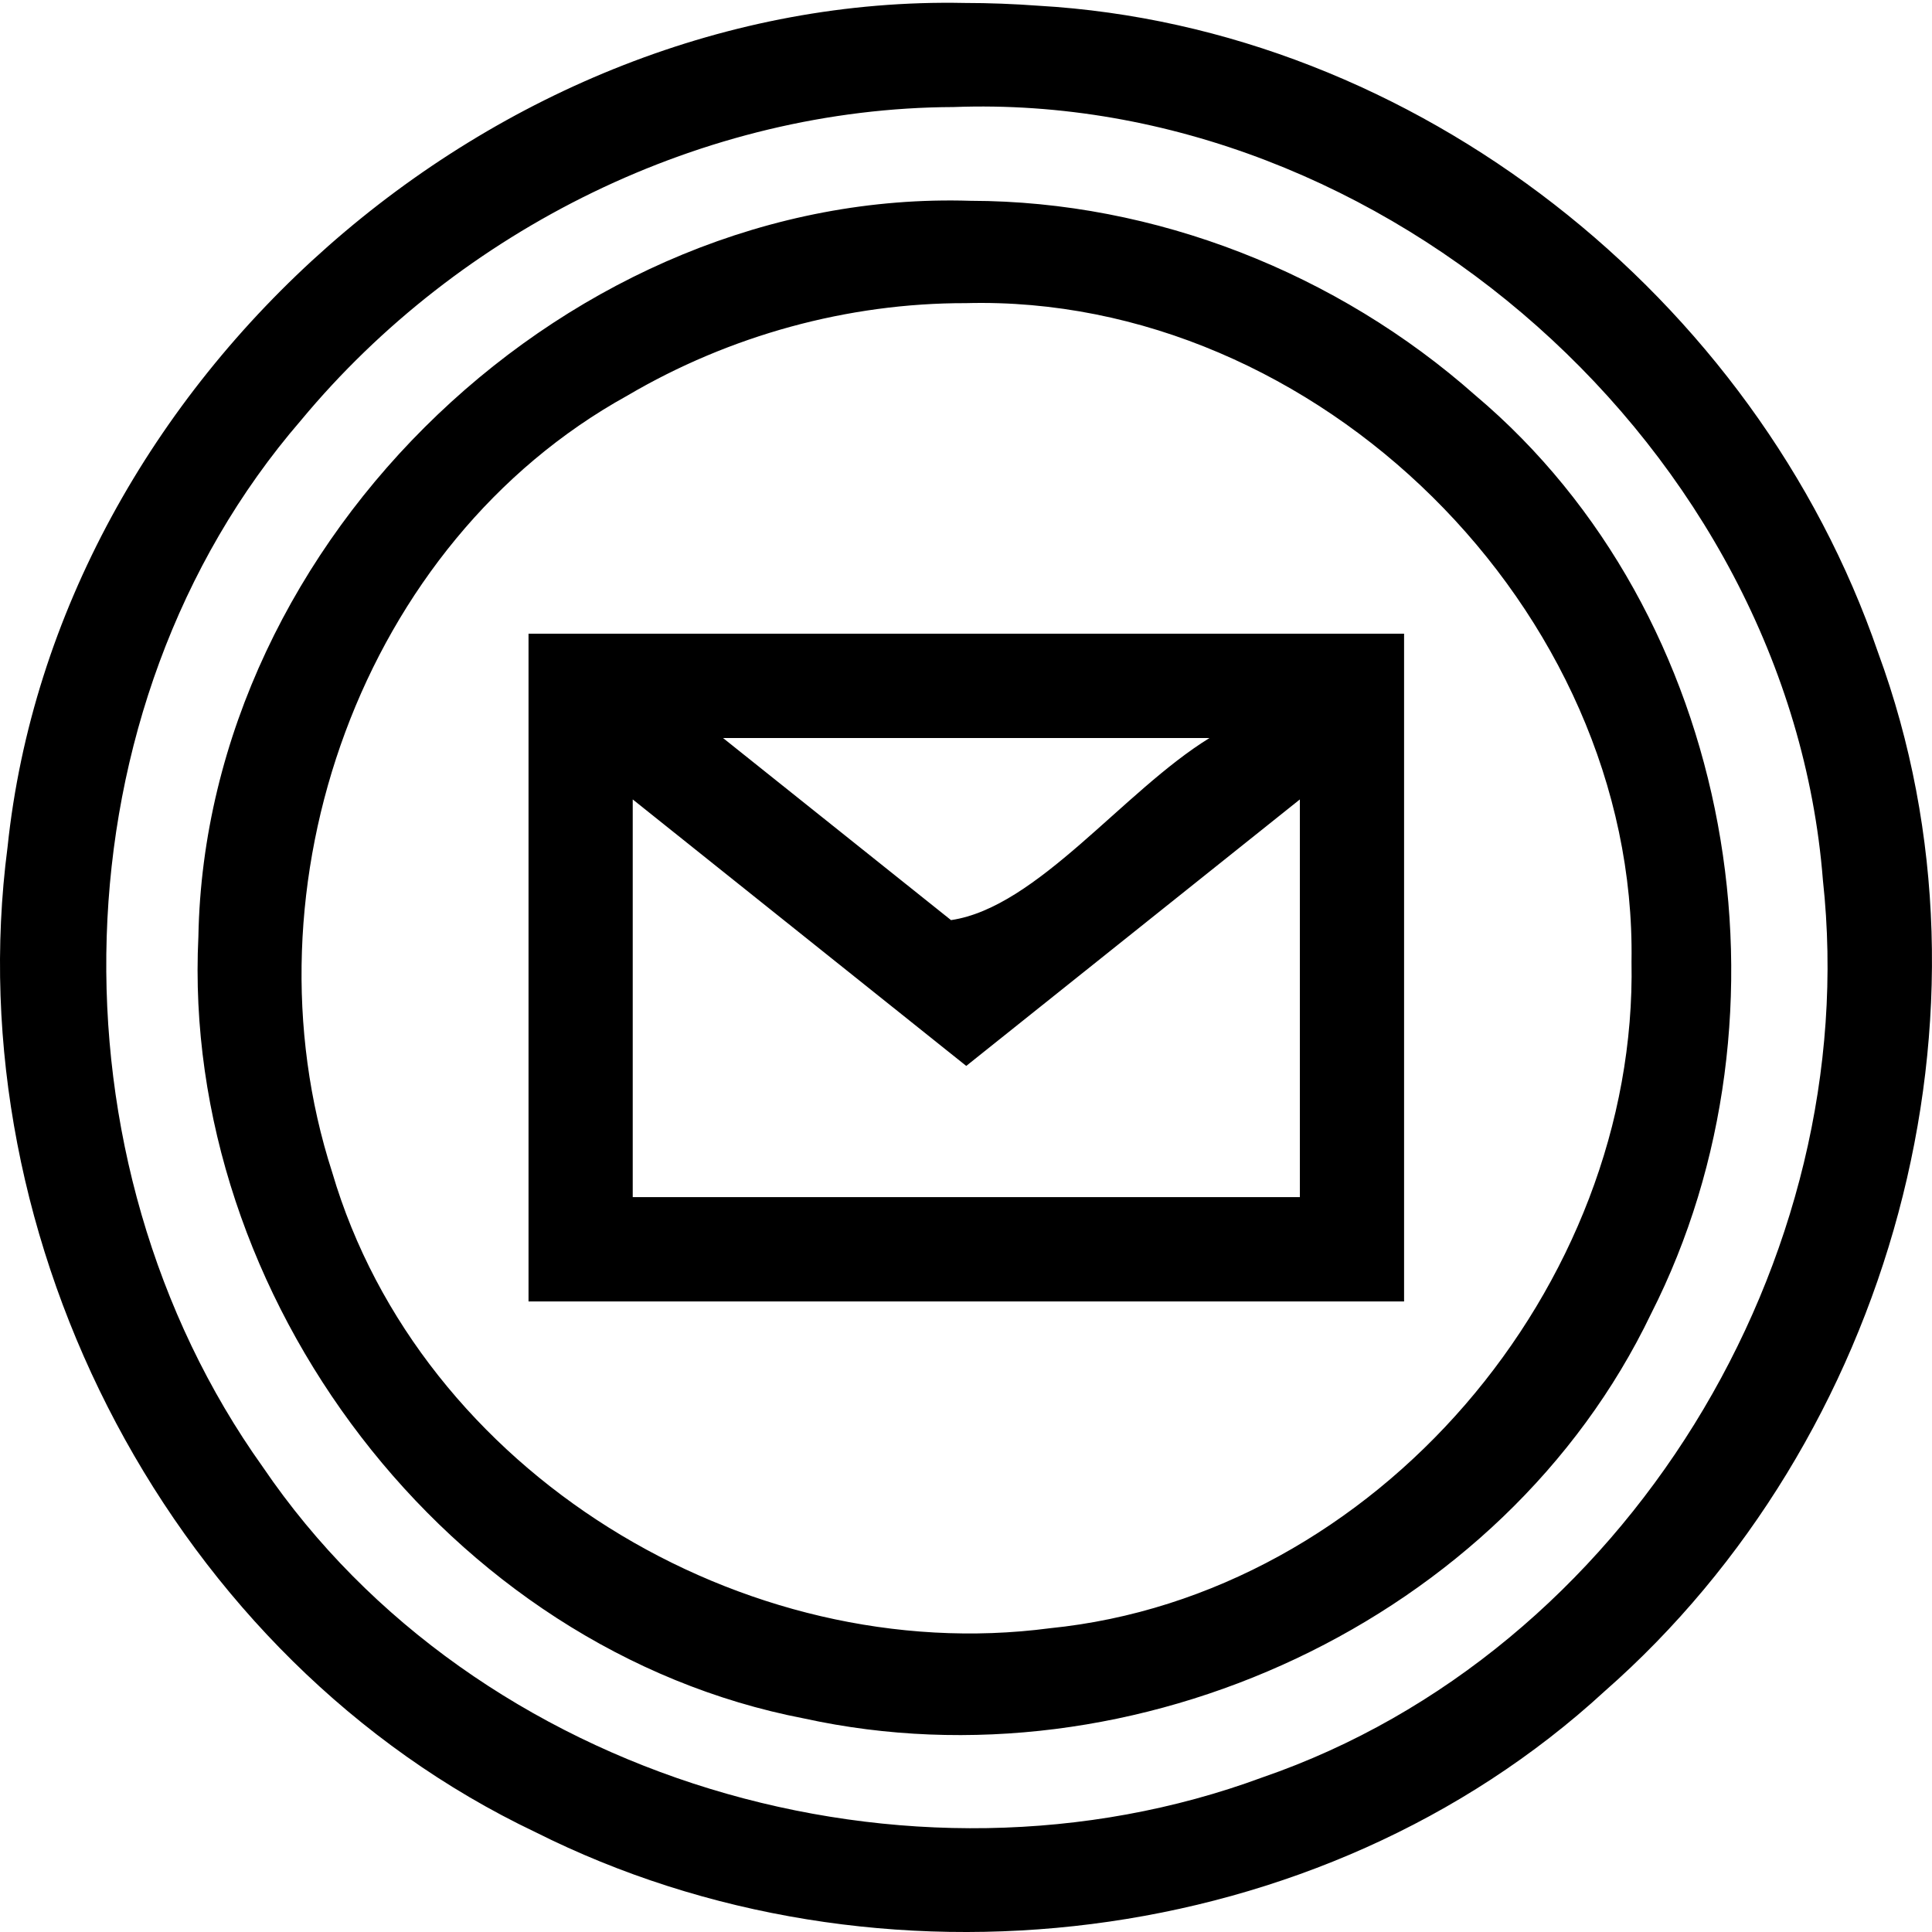<svg xmlns="http://www.w3.org/2000/svg" width="32" height="32" viewBox="0 0 32 32">
    <path d="M15.975,0.003 C8.195,-0.156 0.934,6.24 0.125,13.985 C-0.73,20.535 2.866,27.445 8.866,30.299 C14.531,33.146 21.877,32.289 26.575,27.969 C31.32,23.807 33.302,16.726 31.107,10.763 C29.089,4.884 23.445,0.407 17.201,0.049 C16.793,0.019 16.384,0.003 15.975,0.003 L15.975,0.003 Z M15.794,1.727 C22.928,1.458 29.634,7.407 30.193,14.531 C30.879,20.814 26.926,27.323 20.91,29.393 C15.063,31.555 7.885,29.453 4.353,24.252 C0.728,19.174 0.872,11.679 4.985,6.916 C7.617,3.745 11.656,1.742 15.794,1.727 Z M16.077,3.28 C9.477,3.07 3.406,8.865 3.286,15.465 C2.995,21.429 7.416,27.282 13.321,28.418 C18.792,29.616 24.905,26.805 27.346,21.716 C29.871,16.745 28.742,10.131 24.434,6.5 C22.152,4.479 19.133,3.284 16.077,3.28 Z M15.999,4.975 C21.817,4.821 27.116,10.057 27.023,15.88 C27.126,21.264 22.793,26.381 17.387,26.923 C12.312,27.59 6.961,24.336 5.502,19.371 C3.973,14.64 5.982,8.943 10.39,6.507 C12.08,5.512 14.037,4.971 15.999,4.975 Z M8.754,10.45 C8.754,14.136 8.754,17.823 8.754,21.51 C13.588,21.51 18.422,21.51 23.256,21.51 C23.256,17.823 23.256,14.136 23.256,10.45 C18.422,10.45 13.588,10.45 8.754,10.45 Z M11.976,12.178 C14.662,12.178 17.348,12.178 20.033,12.178 C18.606,13.056 17.179,14.984 15.752,15.194 C14.493,14.189 13.235,13.183 11.976,12.178 Z M21.53,13.195 C21.53,15.39 21.53,17.586 21.53,19.782 C17.847,19.782 14.164,19.782 10.48,19.782 C10.48,17.586 10.48,15.391 10.48,13.195 C12.321,14.667 14.162,16.138 16.004,17.609 C17.846,16.138 19.688,14.666 21.53,13.195 L21.53,13.195 Z"
          transform="translate(0 .046)"/>
</svg>
